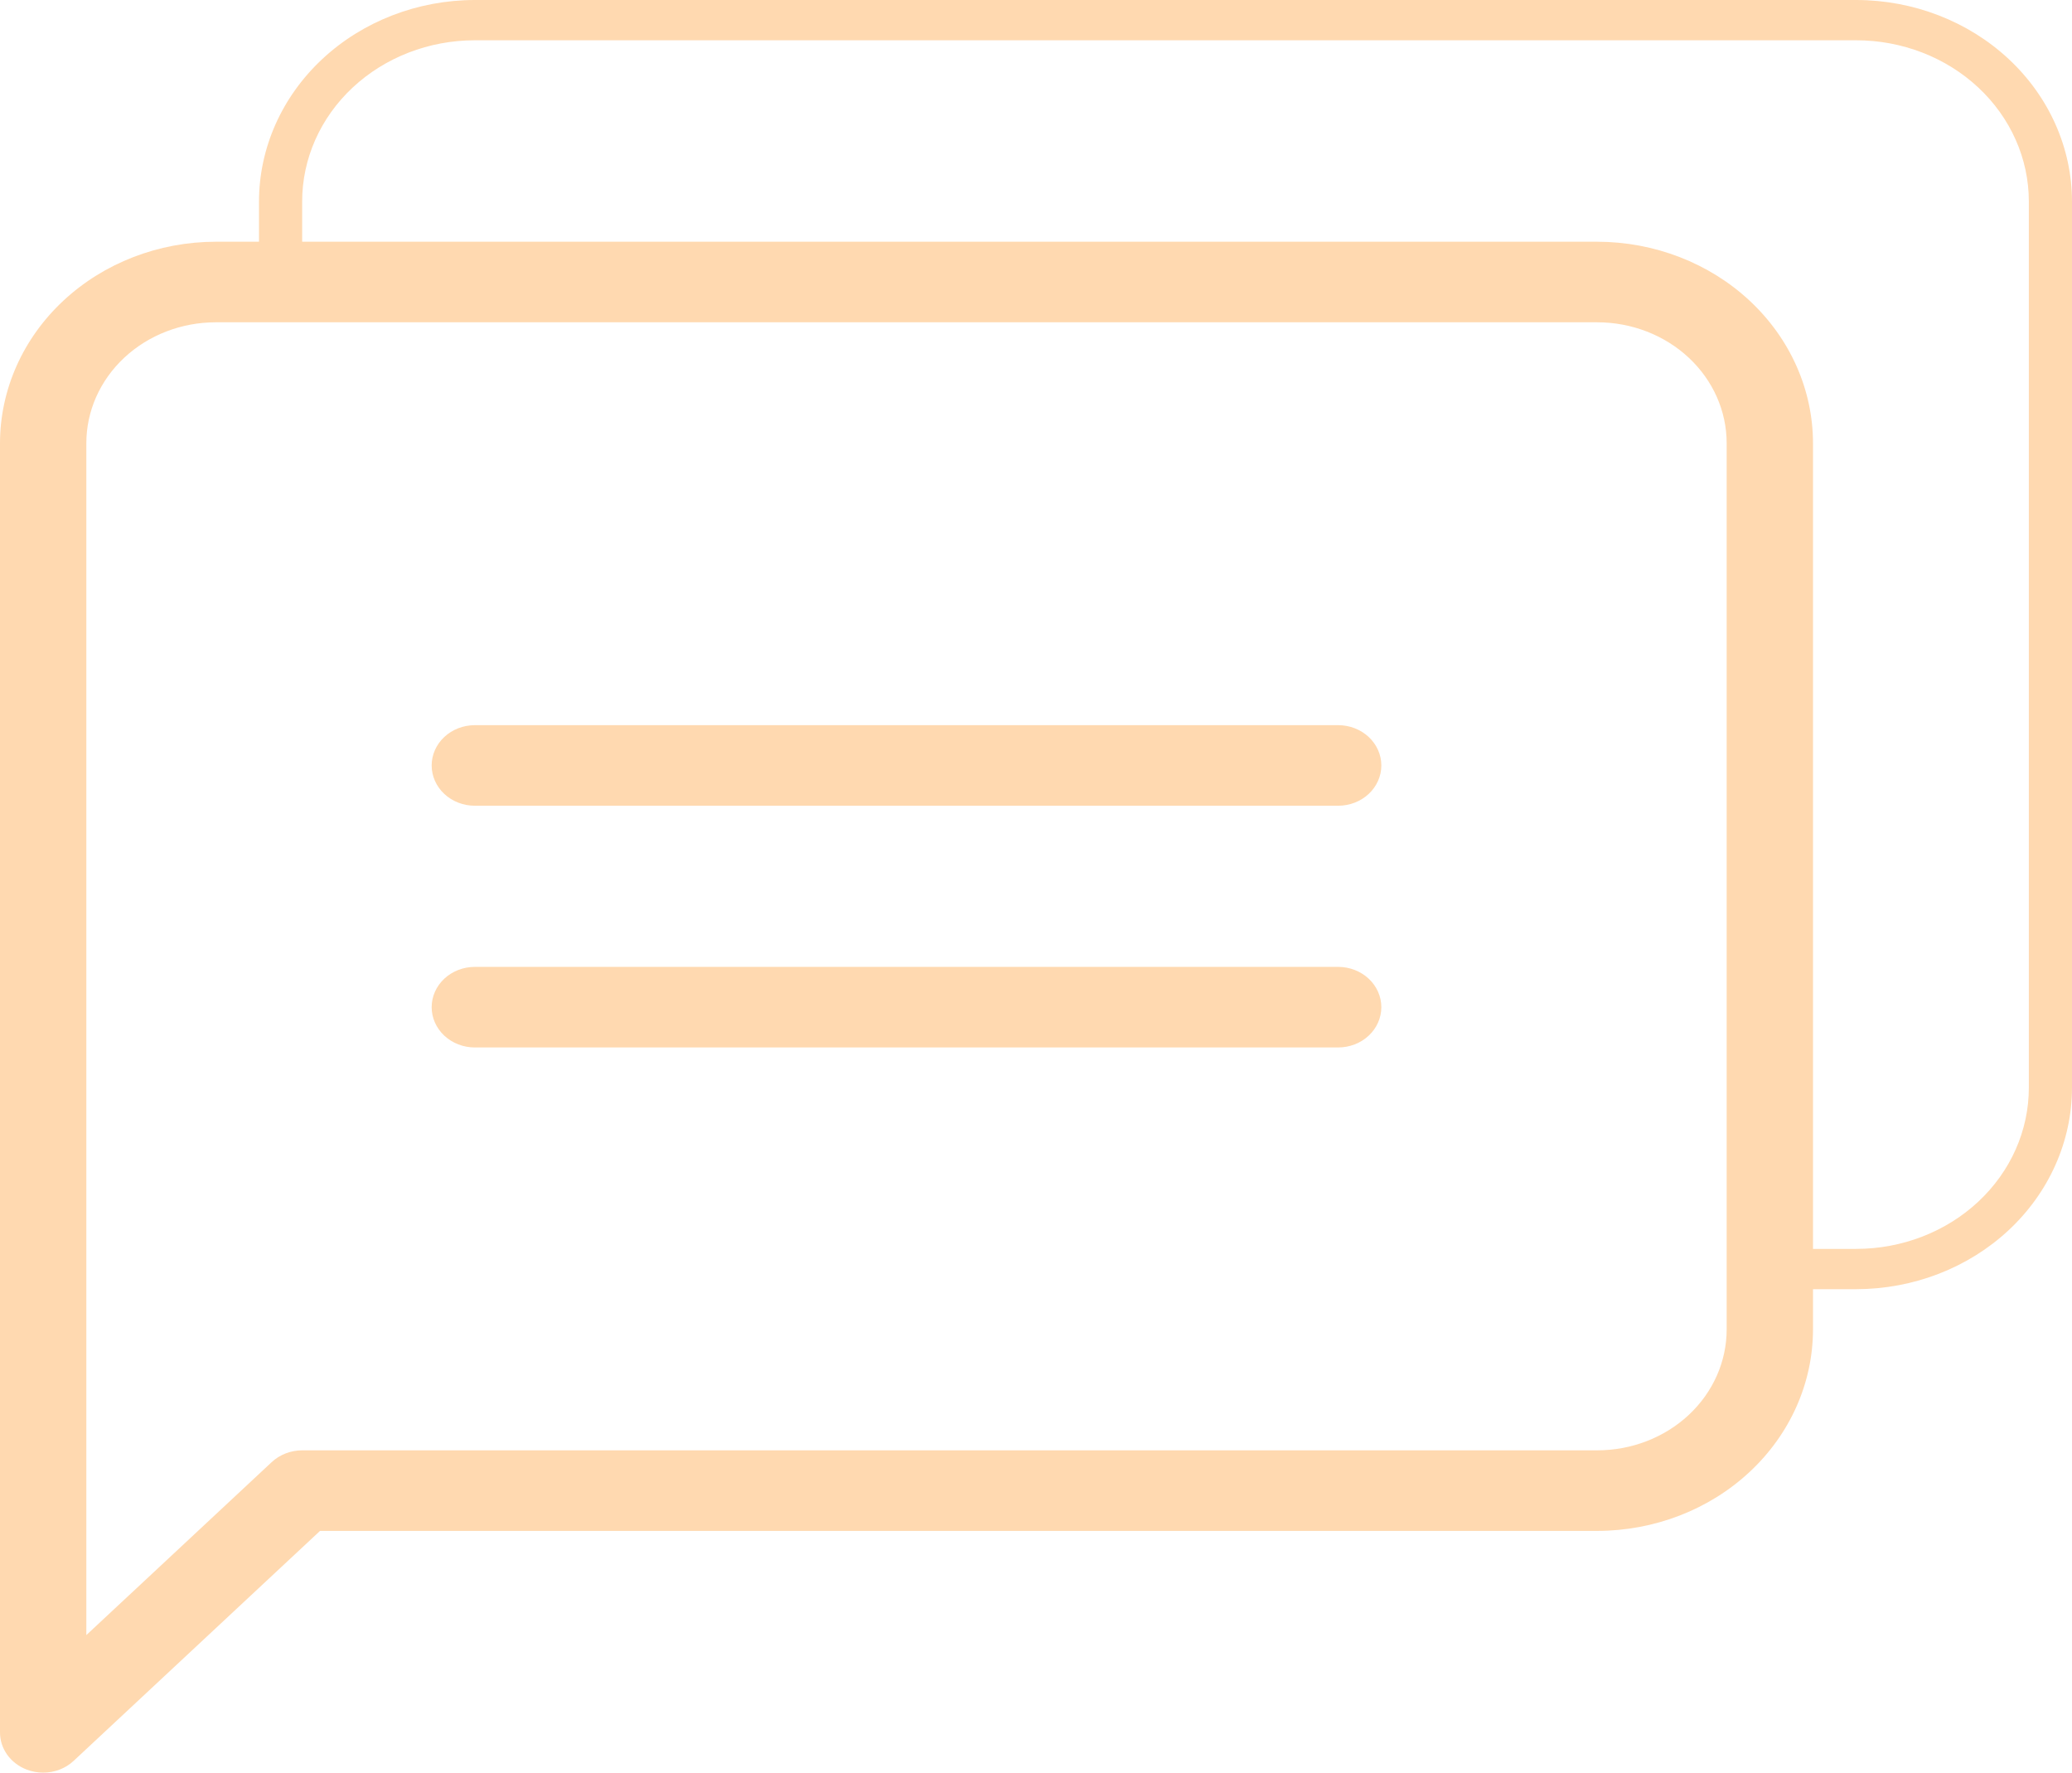 <svg width="166" height="142" viewBox="0 0 166 142" fill="none" xmlns="http://www.w3.org/2000/svg">
<path d="M2.137 141.755C1.503 141.513 0.961 141.1 0.58 140.569C0.199 140.037 -0.003 139.412 2.58755e-05 138.773V35.5C0.005 31.222 1.828 27.12 5.07 24.095C8.312 21.069 12.707 19.368 17.292 19.364H20.75V16.136C20.755 11.858 22.578 7.756 25.82 4.731C29.062 1.706 33.457 0.004 38.042 0H148.708C153.293 0.004 157.688 1.706 160.93 4.731C164.172 7.756 165.995 11.858 166 16.136V87.136C165.995 91.415 164.172 95.516 160.93 98.542C157.688 101.567 153.293 103.268 148.708 103.273H145.25V106.5C145.245 110.778 143.422 114.88 140.18 117.905C136.938 120.931 132.543 122.632 127.958 122.636H25.64L5.903 141.054C5.583 141.355 5.202 141.593 4.782 141.756C4.363 141.918 3.913 142.001 3.458 142C3.005 142.001 2.556 141.918 2.137 141.755ZM6.917 35.5V130.982L21.763 117.131C22.084 116.83 22.465 116.592 22.885 116.429C23.304 116.266 23.754 116.182 24.208 116.182H127.958C130.71 116.182 133.349 115.162 135.295 113.346C137.24 111.53 138.333 109.068 138.333 106.5V35.5C138.333 32.932 137.24 30.47 135.295 28.654C133.349 26.838 130.71 25.818 127.958 25.818H17.292C14.54 25.818 11.901 26.838 9.956 28.654C8.01 30.47 6.917 32.932 6.917 35.5ZM24.208 16.136V19.364H127.958C132.543 19.368 136.938 21.069 140.18 24.095C143.422 27.12 145.245 31.222 145.25 35.5V100.045H148.708C152.377 100.045 155.896 98.685 158.49 96.264C161.084 93.844 162.542 90.56 162.542 87.136V16.136C162.542 12.713 161.084 9.429 158.49 7.008C155.896 4.587 152.377 3.227 148.708 3.227H38.042C34.373 3.227 30.854 4.587 28.26 7.008C25.666 9.429 24.208 12.713 24.208 16.136ZM38.042 83.909C37.124 83.909 36.245 83.569 35.596 82.964C34.948 82.359 34.583 81.538 34.583 80.682C34.583 79.826 34.948 79.005 35.596 78.4C36.245 77.795 37.124 77.454 38.042 77.454H107.208C108.126 77.454 109.005 77.795 109.654 78.4C110.302 79.005 110.667 79.826 110.667 80.682C110.667 81.538 110.302 82.359 109.654 82.964C109.005 83.569 108.126 83.909 107.208 83.909H38.042ZM38.042 64.545C37.124 64.545 36.245 64.205 35.596 63.6C34.948 62.995 34.583 62.174 34.583 61.318C34.583 60.462 34.948 59.641 35.596 59.036C36.245 58.431 37.124 58.091 38.042 58.091H107.208C108.126 58.091 109.005 58.431 109.654 59.036C110.302 59.641 110.667 60.462 110.667 61.318C110.667 62.174 110.302 62.995 109.654 63.6C109.005 64.205 108.126 64.545 107.208 64.545H38.042Z" fill="#FFD9B0"/>
</svg>
